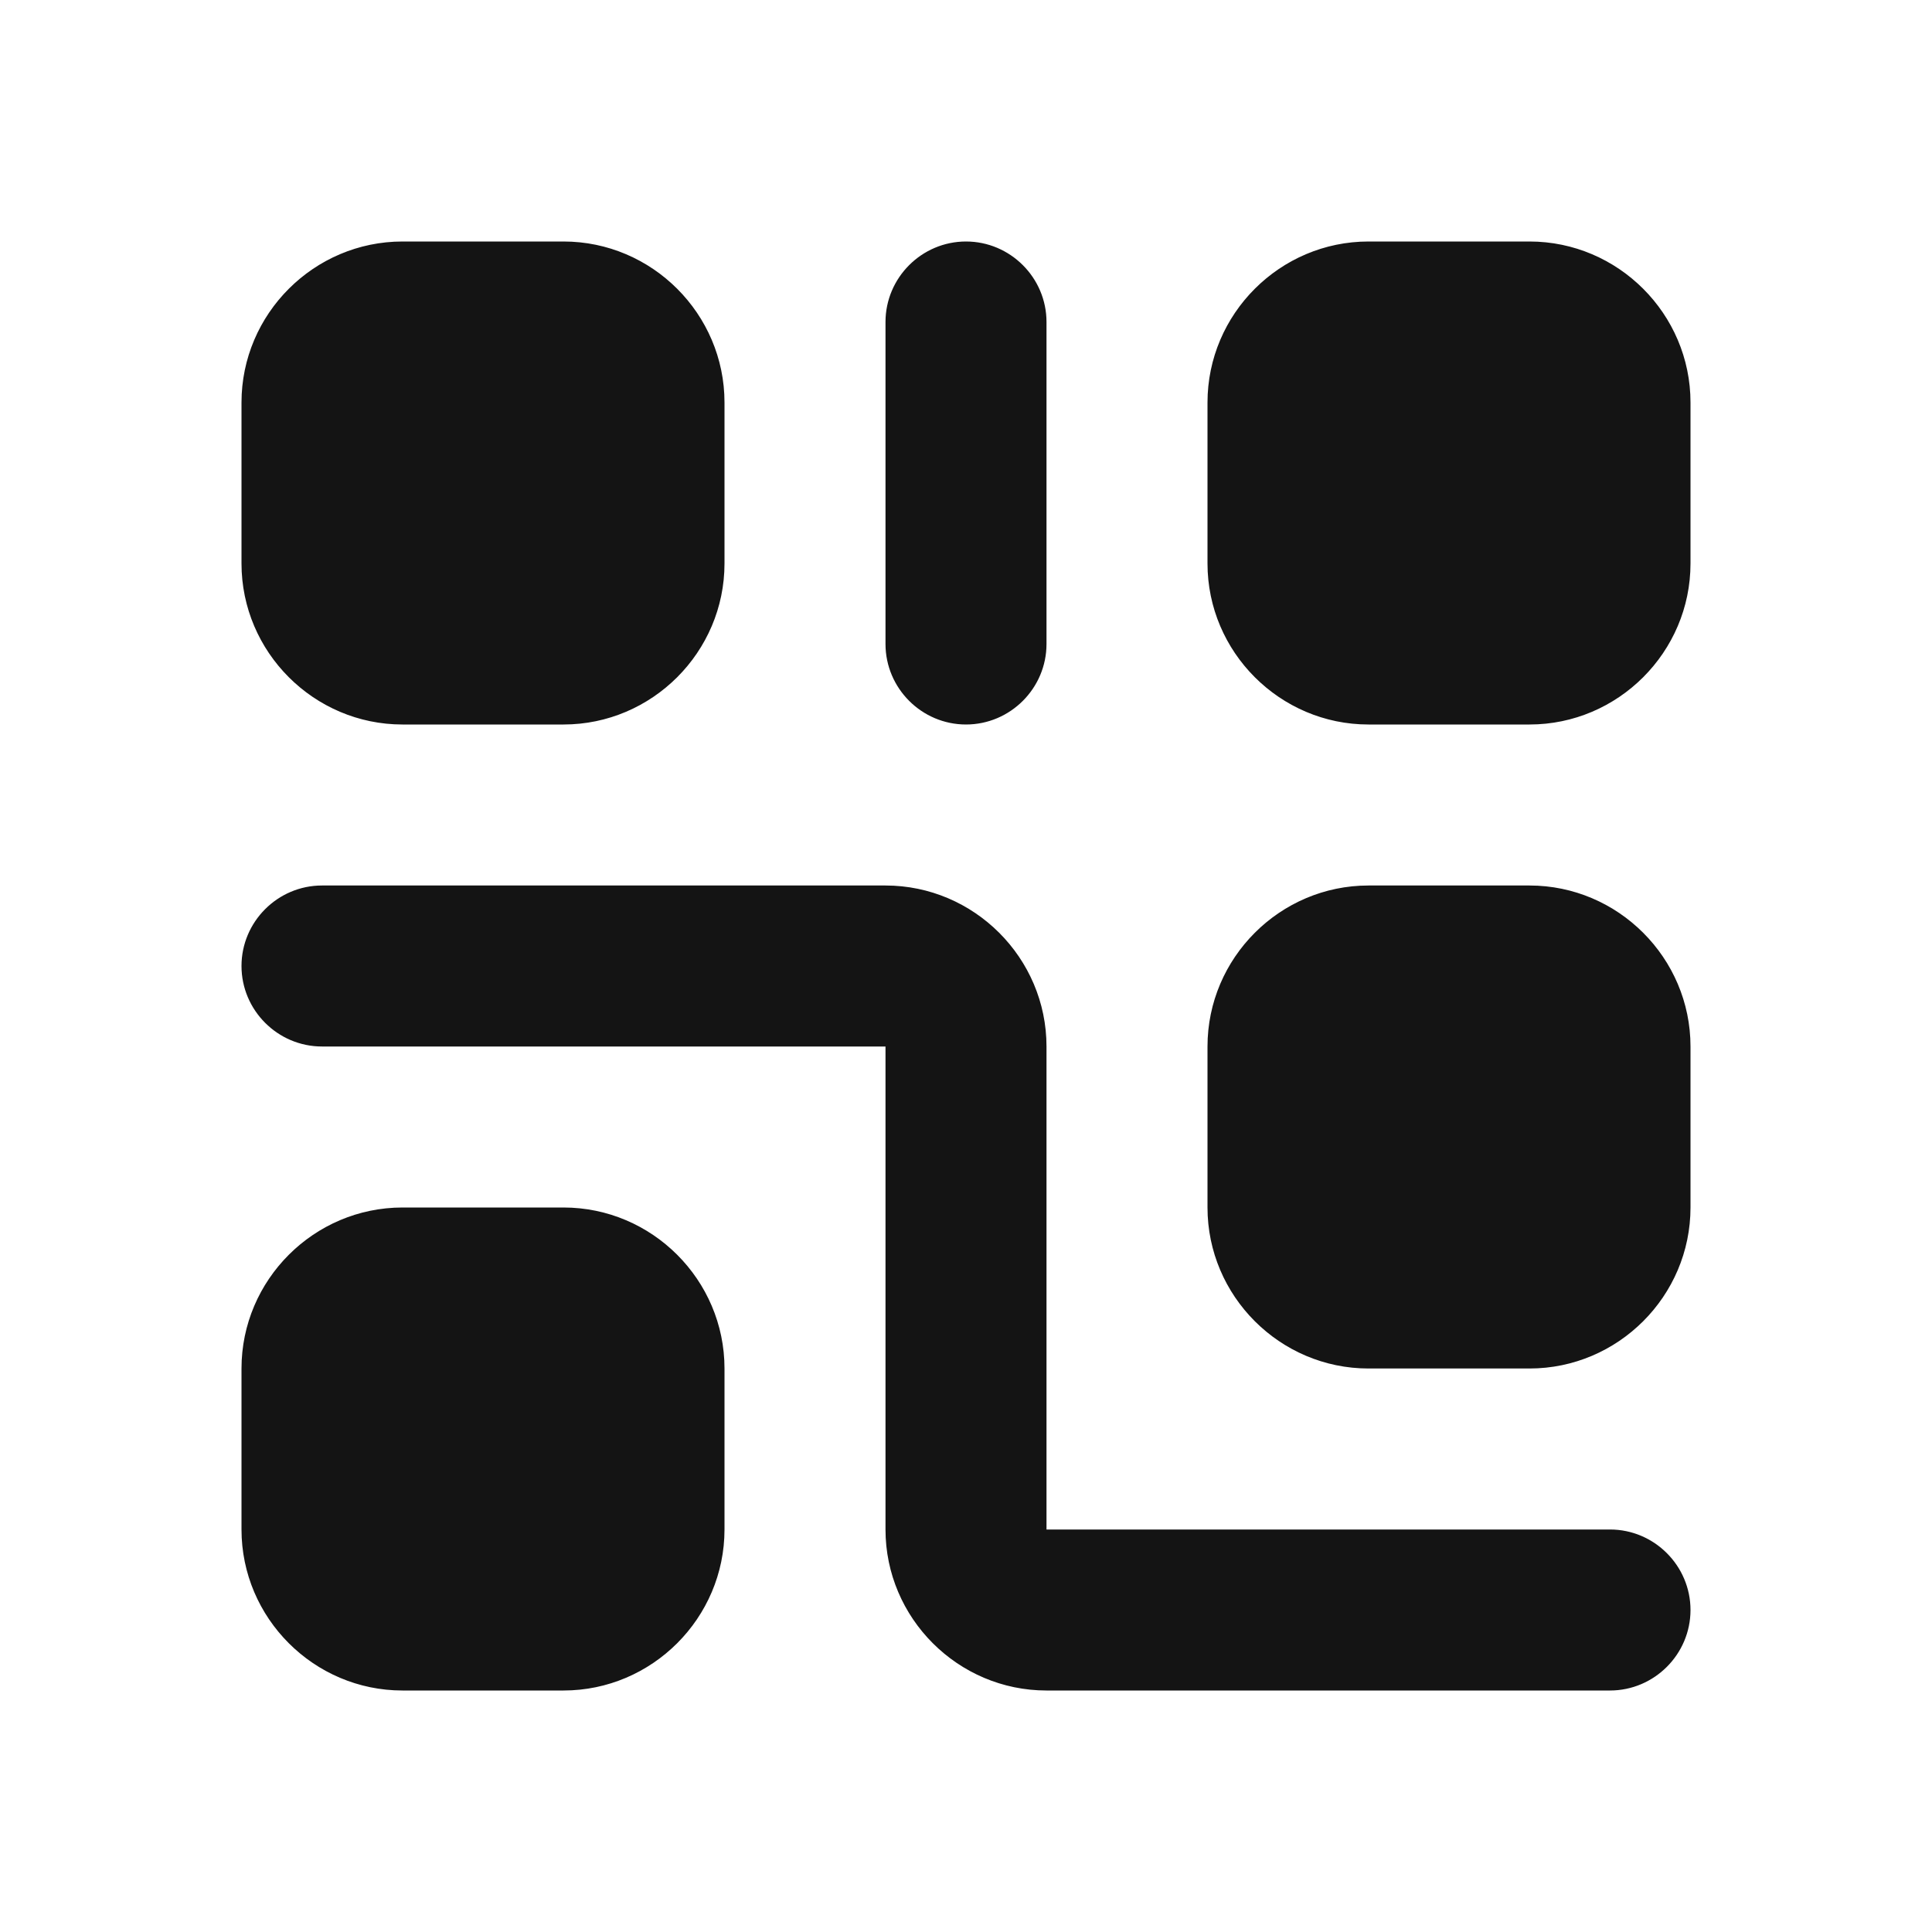 <svg width="24" height="24" viewBox="0 0 24 24" fill="none" xmlns="http://www.w3.org/2000/svg">
<path d="M7 15H5C3.9 15 3 15.9 3 17V19C3 20.1 3.9 21 5 21H7C8.1 21 9 20.1 9 19V17C9 15.9 8.1 15 7 15ZM12 9C12.55 9 13 8.55 13 8V4C13 3.45 12.55 3 12 3C11.45 3 11 3.45 11 4V8C11 8.55 11.45 9 12 9ZM19 3H17C15.9 3 15 3.9 15 5V7C15 8.1 15.9 9 17 9H19C20.1 9 21 8.1 21 7V5C21 3.9 20.1 3 19 3ZM5 9H7C8.1 9 9 8.1 9 7V5C9 3.9 8.1 3 7 3H5C3.9 3 3 3.9 3 5V7C3 8.1 3.9 9 5 9ZM19 11H17C15.9 11 15 11.9 15 13V15C15 16.1 15.9 17 17 17H19C20.1 17 21 16.1 21 15V13C21 11.9 20.1 11 19 11ZM20 19H13V13C13 11.9 12.1 11 11 11H4C3.45 11 3 11.45 3 12C3 12.55 3.45 13 4 13H11V19C11 20.1 11.9 21 13 21H20C20.55 21 21 20.55 21 20C21 19.45 20.55 19 20 19Z" fill="#141414"/>
</svg>
